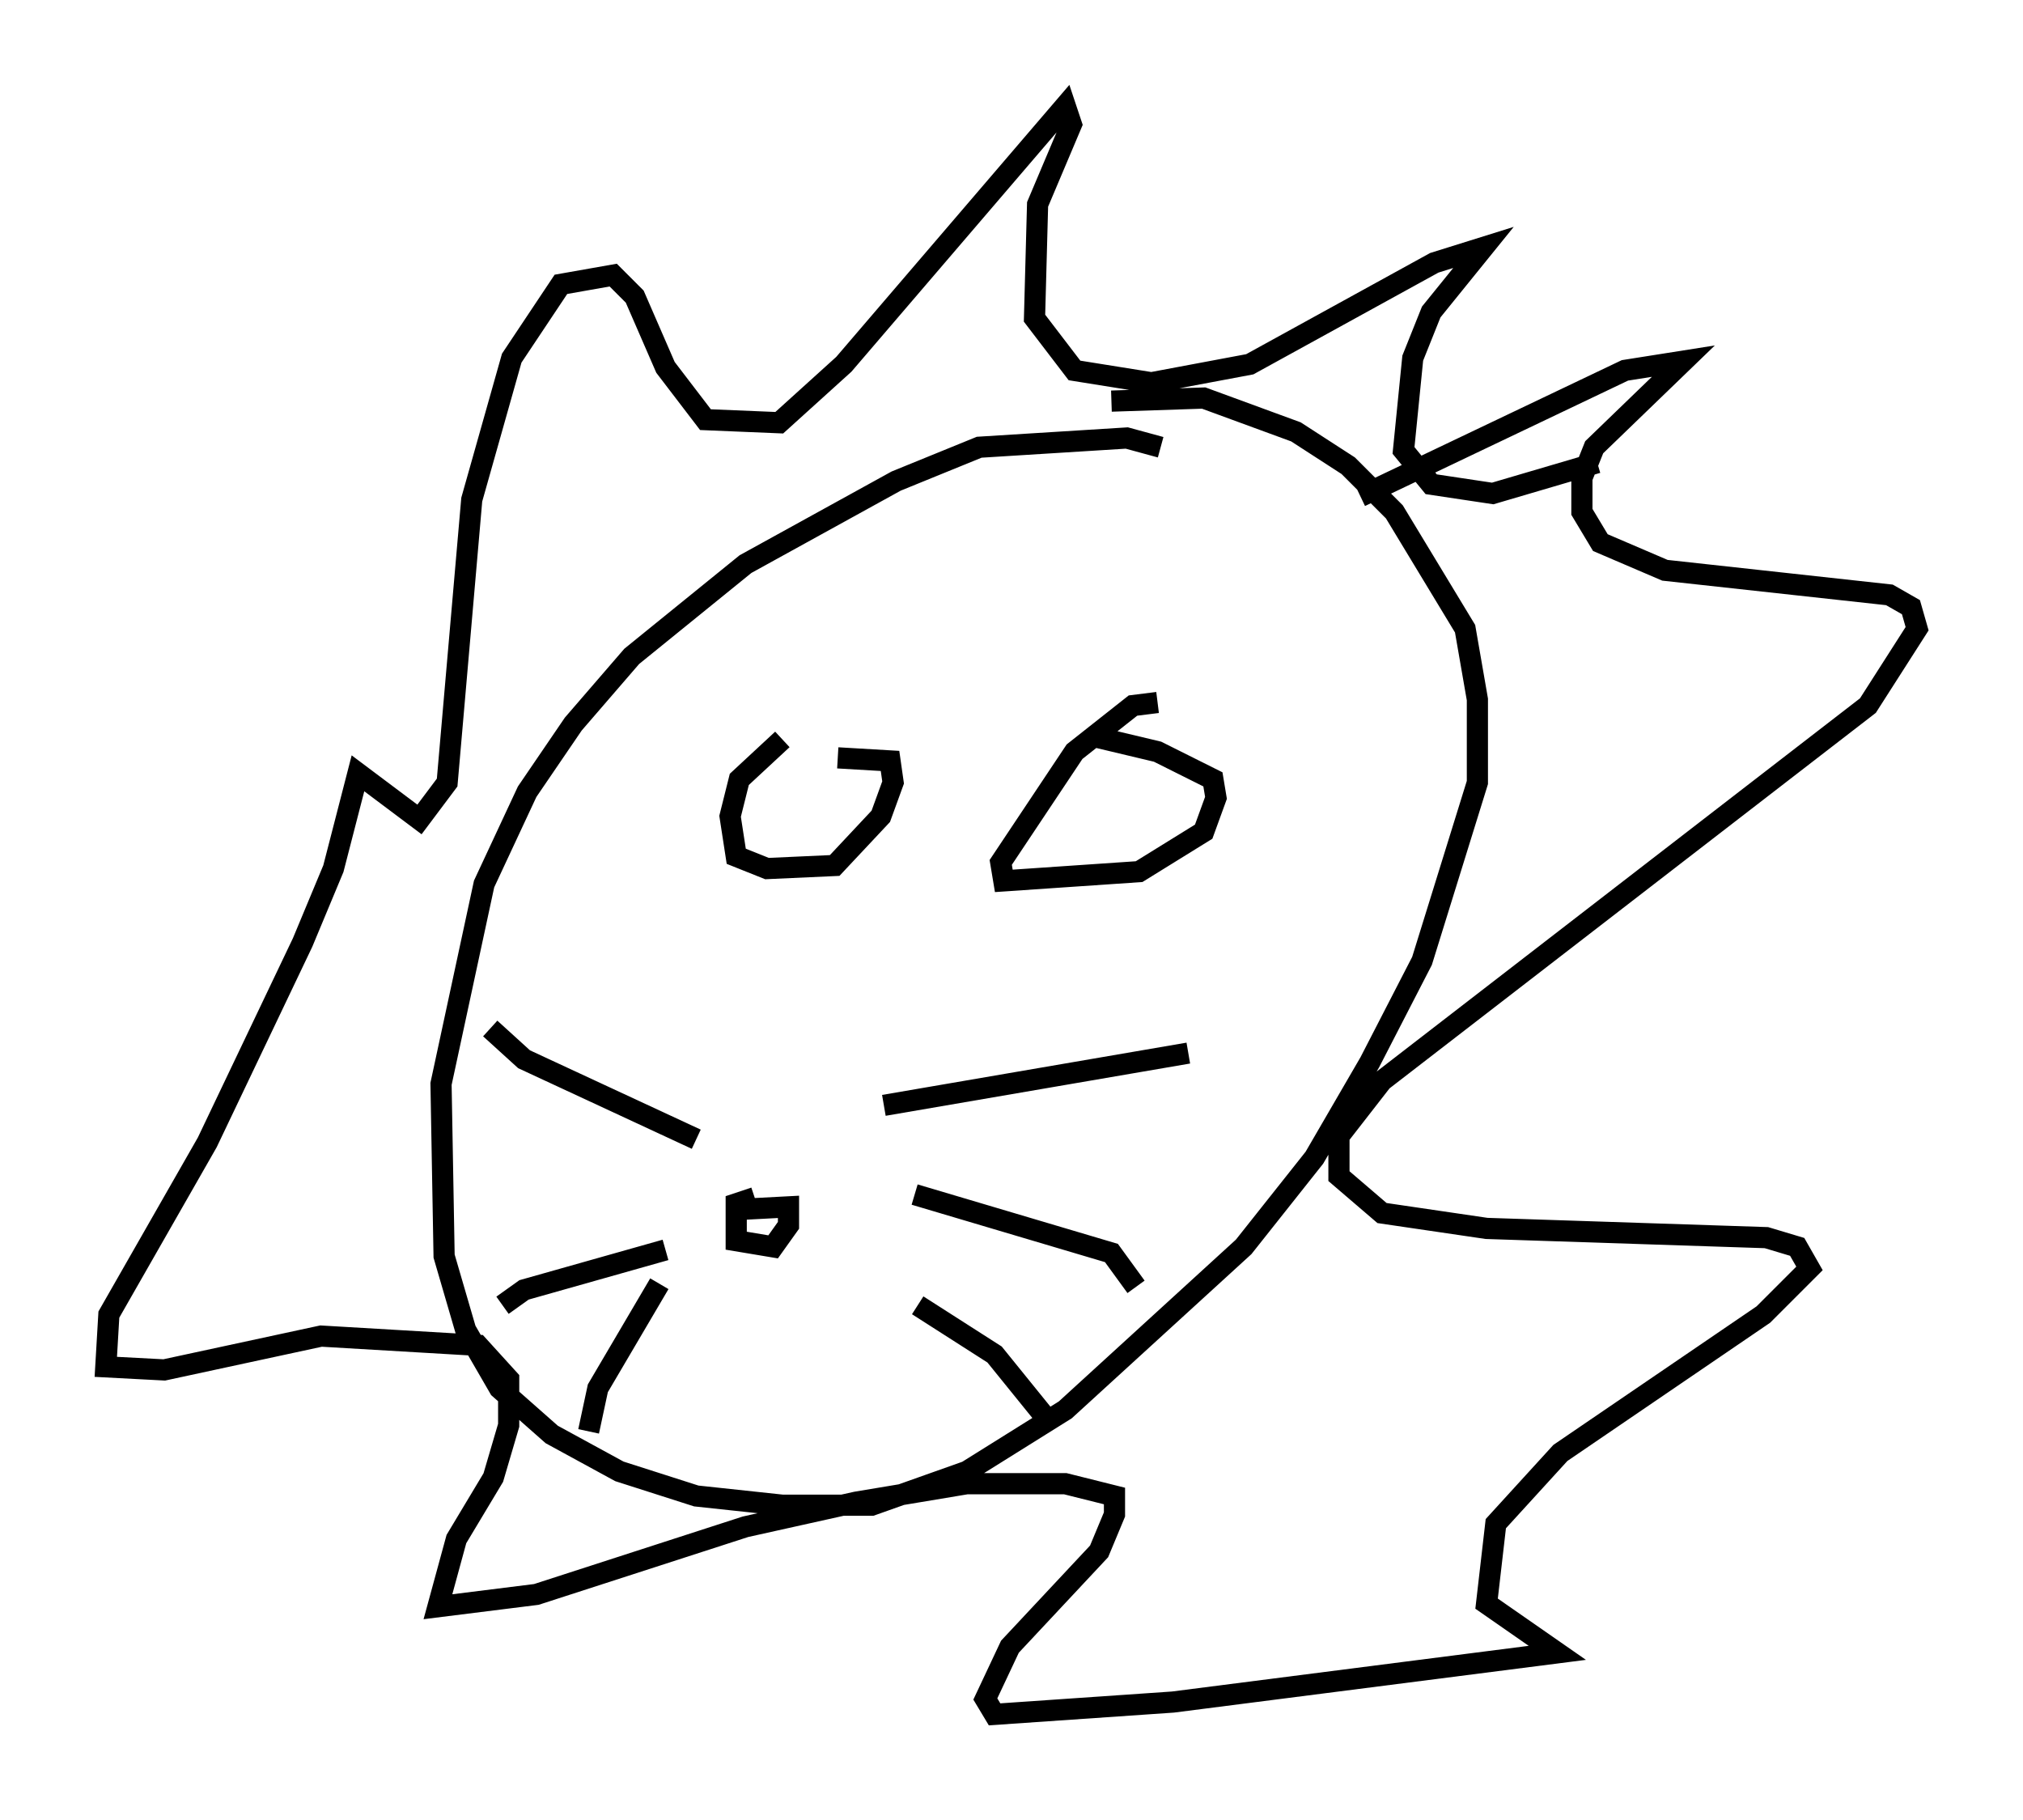 <?xml version="1.0" encoding="utf-8" ?>
<svg baseProfile="full" height="85.966" version="1.1" width="95.553" xmlns="http://www.w3.org/2000/svg" xmlns:ev="http://www.w3.org/2001/xml-events" xmlns:xlink="http://www.w3.org/1999/xlink"><defs /><rect fill="white" height="85.966" width="95.553" x="0" y="0" /><path d="M57.145, 22.866 m-2.324, -1.743 l-1.598, -0.436 -6.972, 0.436 l-3.922, 1.598 -7.117, 3.922 l-5.374, 4.358 -2.76, 3.196 l-2.179, 3.196 -2.034, 4.358 l-2.034, 9.441 0.145, 8.134 l1.017, 3.486 1.598, 2.76 l2.469, 2.179 3.196, 1.743 l3.631, 1.162 4.067, 0.436 l4.212, 0.0 4.503, -1.598 l4.648, -2.905 8.425, -7.698 l3.341, -4.212 2.615, -4.503 l2.469, -4.793 2.615, -8.425 l0.0, -3.922 -0.581, -3.341 l-3.341, -5.52 -2.179, -2.179 l-2.469, -1.598 -4.358, -1.598 l-4.358, 0.145 m-15.542, 15.978 l-2.034, 1.888 -0.436, 1.743 l0.291, 1.888 1.453, 0.581 l3.196, -0.145 2.179, -2.324 l0.581, -1.598 -0.145, -1.017 l-2.469, -0.145 m15.106, -2.615 l-1.162, 0.145 -2.76, 2.179 l-3.486, 5.229 0.145, 0.872 l6.391, -0.436 3.05, -1.888 l0.581, -1.598 -0.145, -0.872 l-2.615, -1.307 -3.05, -0.726 m-9.877, 17.43 l14.38, -2.469 m-12.927, 6.682 l9.296, 2.76 1.162, 1.598 m-10.313, 0.872 l3.631, 2.324 2.469, 3.05 m-16.559, -13.218 l-8.134, -3.777 -1.598, -1.453 m8.279, 10.458 l-6.682, 1.888 -1.017, 0.726 m7.408, -1.017 l-2.905, 4.939 -0.436, 2.034 m7.844, -11.039 l-0.872, 0.291 0.0, 1.743 l1.743, 0.291 0.726, -1.017 l0.0, -0.872 -2.76, 0.145 m29.776, -33.698 l12.492, -5.955 2.76, -0.436 l-4.212, 4.067 -0.581, 1.453 l0.0, 1.598 0.872, 1.453 l3.05, 1.307 10.603, 1.162 l1.017, 0.581 0.291, 1.017 l-2.324, 3.631 -22.95, 17.721 l-2.034, 2.615 0.0, 1.888 l2.034, 1.743 4.939, 0.726 l13.218, 0.436 1.453, 0.436 l0.581, 1.017 -2.179, 2.179 l-9.587, 6.536 -3.05, 3.341 l-0.436, 3.777 3.341, 2.324 l-18.156, 2.324 -8.425, 0.581 l-0.436, -0.726 1.162, -2.469 l4.212, -4.503 0.726, -1.743 l0.0, -0.872 -2.324, -0.581 l-4.648, 0.0 -5.229, 0.872 l-5.229, 1.162 -9.877, 3.196 l-4.648, 0.581 0.872, -3.196 l1.743, -2.905 0.726, -2.469 l0.0, -2.179 -1.453, -1.598 l-7.408, -0.436 -7.408, 1.598 l-2.76, -0.145 0.145, -2.469 l4.648, -8.134 4.503, -9.441 l1.453, -3.486 1.162, -4.503 l2.905, 2.179 1.307, -1.743 l1.162, -13.363 1.888, -6.682 l2.324, -3.486 2.469, -0.436 l1.017, 1.017 1.453, 3.341 l1.888, 2.469 3.486, 0.145 l3.05, -2.76 10.458, -12.201 l0.291, 0.872 -1.598, 3.777 l-0.145, 5.374 1.888, 2.469 l3.631, 0.581 4.648, -0.872 l8.715, -4.793 2.324, -0.726 l-2.469, 3.05 -0.872, 2.179 l-0.436, 4.358 1.307, 1.598 l2.905, 0.436 4.939, -1.453 " fill="none" stroke="black" stroke-width="1" /></svg>